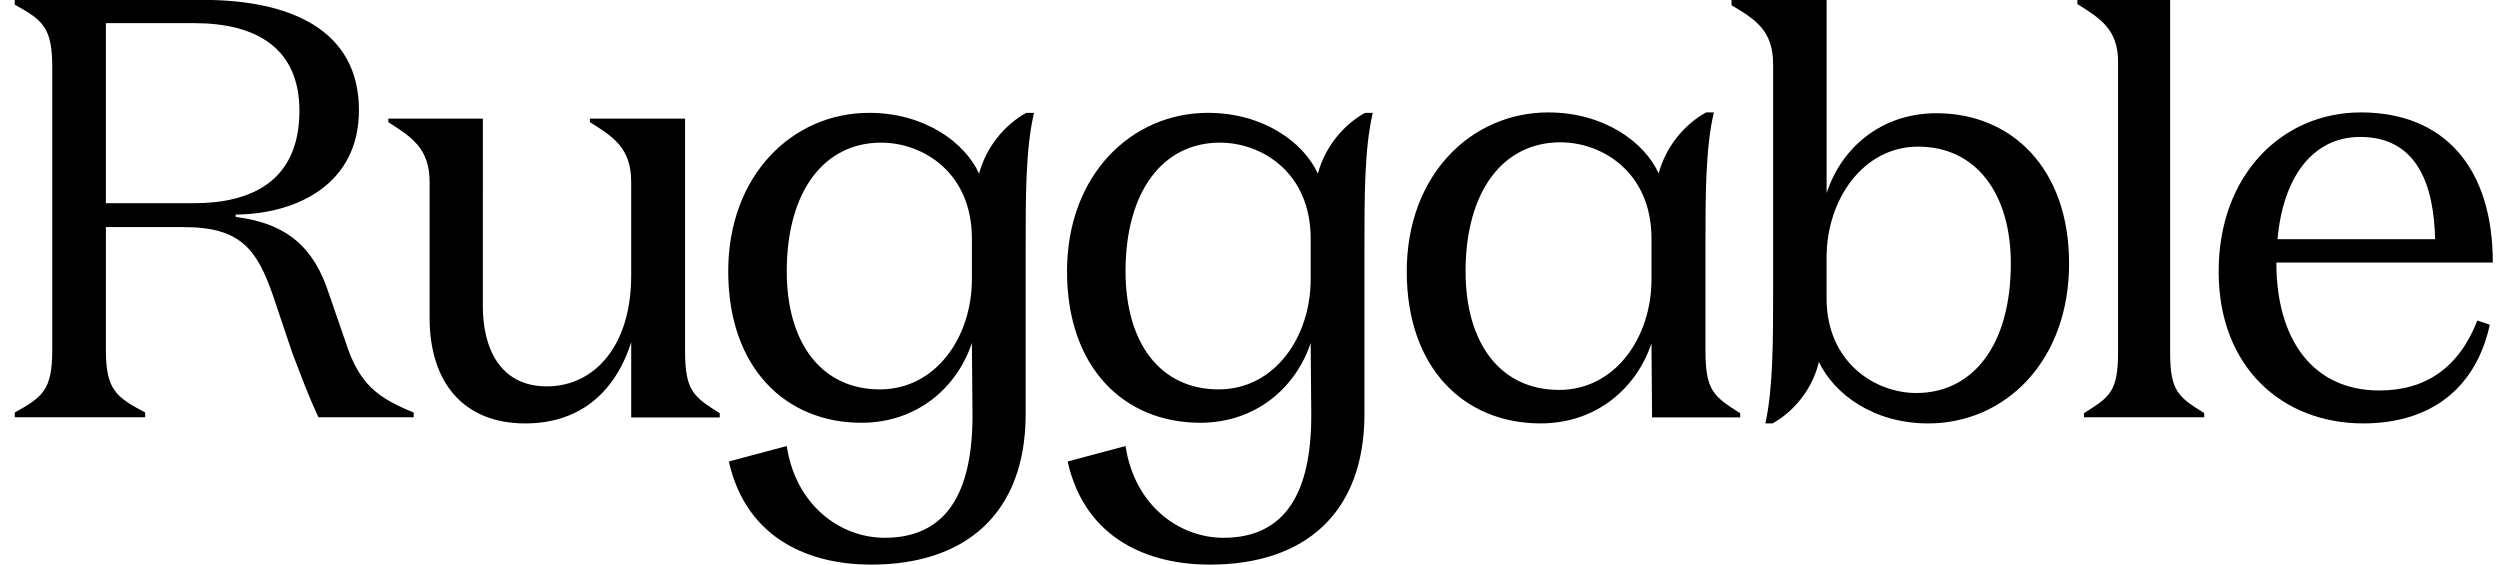 <svg width="124" height="28" viewBox="0 0 124 28" fill="none" xmlns="http://www.w3.org/2000/svg">
<path d="M5.252 17.355C5.252 19.336 5.754 19.691 7.2 20.461V20.697H0.732V20.461C2.119 19.692 2.592 19.337 2.592 17.355V3.336C2.592 1.355 2.119 1 0.732 0.232V-0.005H10.065C14.348 -0.005 17.804 1.444 17.804 5.467C17.804 9.134 14.733 10.613 11.69 10.643V10.761C14.317 11.086 15.589 12.357 16.297 14.517L17.154 17.001C17.832 19.099 18.777 19.751 20.519 20.461V20.698H15.796C15.235 19.486 15.058 18.953 14.497 17.503L13.553 14.695C12.755 12.389 11.958 11.264 9.122 11.264H5.253L5.252 17.355ZM9.623 10.079C12.428 10.079 14.851 9.015 14.851 5.495C14.851 2.391 12.725 1.147 9.623 1.147H5.252V10.079H9.623Z" fill="black"/>
<path d="M23.949 15.191C23.949 17.236 24.779 19.164 27.123 19.164C29.466 19.164 31.307 17.178 31.307 13.678V9.023C31.307 7.363 30.447 6.8 29.26 6.059V5.881H33.979V17.385C33.979 19.4 34.394 19.667 35.7 20.498V20.706H31.308V16.97C30.478 19.579 28.639 21.002 26.056 21.002C23.001 21.002 21.308 18.987 21.308 15.754V9.023C21.308 7.363 20.418 6.8 19.261 6.059V5.881H23.95L23.949 15.191Z" fill="black"/>
<path d="M39.023 13.46C39.023 9.47 40.889 7.075 43.703 7.075C45.777 7.075 48.206 8.553 48.206 11.835V13.845C48.206 16.742 46.399 19.314 43.644 19.314C40.741 19.314 39.023 17.008 39.023 13.46ZM36.12 13.46C36.12 18.25 38.964 20.969 42.726 20.969C45.54 20.969 47.495 19.166 48.206 17.008L48.236 20.614C48.236 24.457 46.932 26.674 43.881 26.674C41.689 26.674 39.468 25.078 39.023 22.122L36.15 22.891C37.039 26.822 40.267 28.005 43.2 28.005C47.969 28.005 50.843 25.403 50.872 20.614V12.367C50.872 9.677 50.872 7.371 51.287 5.597H50.902C49.835 6.188 48.917 7.282 48.562 8.612C47.851 7.046 45.836 5.597 43.111 5.597C39.319 5.597 36.12 8.672 36.12 13.46Z" fill="black"/>
<path d="M55.827 13.46C55.827 9.47 57.693 7.075 60.507 7.075C62.581 7.075 65.01 8.553 65.01 11.835V13.845C65.01 16.742 63.203 19.314 60.448 19.314C57.545 19.314 55.827 17.008 55.827 13.46ZM52.924 13.46C52.924 18.25 55.767 20.969 59.53 20.969C62.344 20.969 64.299 19.166 65.01 17.008L65.039 20.614C65.039 24.457 63.736 26.674 60.685 26.674C58.493 26.674 56.271 25.078 55.827 22.122L52.953 22.891C53.842 26.822 57.071 28.005 60.004 28.005C64.773 28.005 67.646 25.403 67.676 20.614V12.367C67.676 9.677 67.676 7.371 68.09 5.597H67.705C66.639 6.188 65.721 7.282 65.365 8.612C64.654 7.046 62.64 5.597 59.915 5.597C56.123 5.597 52.924 8.672 52.924 13.46Z" fill="black"/>
<path d="M84.62 5.576H85.007C84.591 7.355 84.59 9.669 84.59 12.369V17.382C84.59 19.398 85.007 19.665 86.315 20.497V20.704H81.943L81.913 17.026C81.199 19.19 79.237 21.001 76.409 21.001C72.631 21.001 69.775 18.272 69.775 13.466C69.775 8.661 72.987 5.576 76.796 5.576C79.532 5.576 81.556 7.029 82.27 8.601C82.627 7.267 83.549 6.169 84.62 5.576ZM81.914 11.835C81.914 8.544 79.476 7.059 77.392 7.059C74.567 7.059 72.692 9.461 72.692 13.466C72.692 17.024 74.416 19.34 77.333 19.34C80.098 19.34 81.914 16.76 81.914 13.852V11.835Z" fill="black"/>
<path d="M87.917 21.002H87.564C87.947 19.228 87.947 16.919 87.947 14.285V3.189C87.947 1.533 87.092 0.971 85.884 0.261V-0.005H90.6V9.581C91.307 7.392 93.252 5.616 96.054 5.616C99.767 5.616 102.627 8.338 102.627 13.072C102.627 17.925 99.445 21.002 95.641 21.002C92.93 21.002 90.984 19.553 90.217 17.954C89.892 19.316 88.978 20.41 87.917 21.002ZM90.598 14.789C90.598 17.983 93.014 19.493 95.049 19.493C97.848 19.493 99.737 17.127 99.737 13.072C99.737 9.581 97.998 7.273 95.138 7.273C92.427 7.273 90.598 9.875 90.598 12.776V14.789Z" fill="black"/>
<path d="M107.639 17.474C107.639 19.425 108.055 19.691 109.33 20.491V20.698H103.365V20.491C104.641 19.693 105.056 19.427 105.056 17.474V3.07C105.056 1.444 104.165 0.912 103.039 0.202V-0.005H107.639V17.474Z" fill="black"/>
<path d="M123.643 13.021H112.907C112.907 16.936 114.793 19.368 118.009 19.368C120.309 19.368 121.961 18.242 122.876 15.899L123.494 16.107C122.816 19.22 120.605 21.001 117.213 21.001C113.26 21.001 110.045 18.272 110.045 13.467C110.045 8.662 113.202 5.576 117.095 5.576C121.253 5.576 123.643 8.334 123.643 13.021ZM120.782 11.864C120.723 9.285 119.956 6.792 117.065 6.792C114.678 6.792 113.231 8.838 112.966 11.864H120.782Z" fill="black"/>
</svg>
